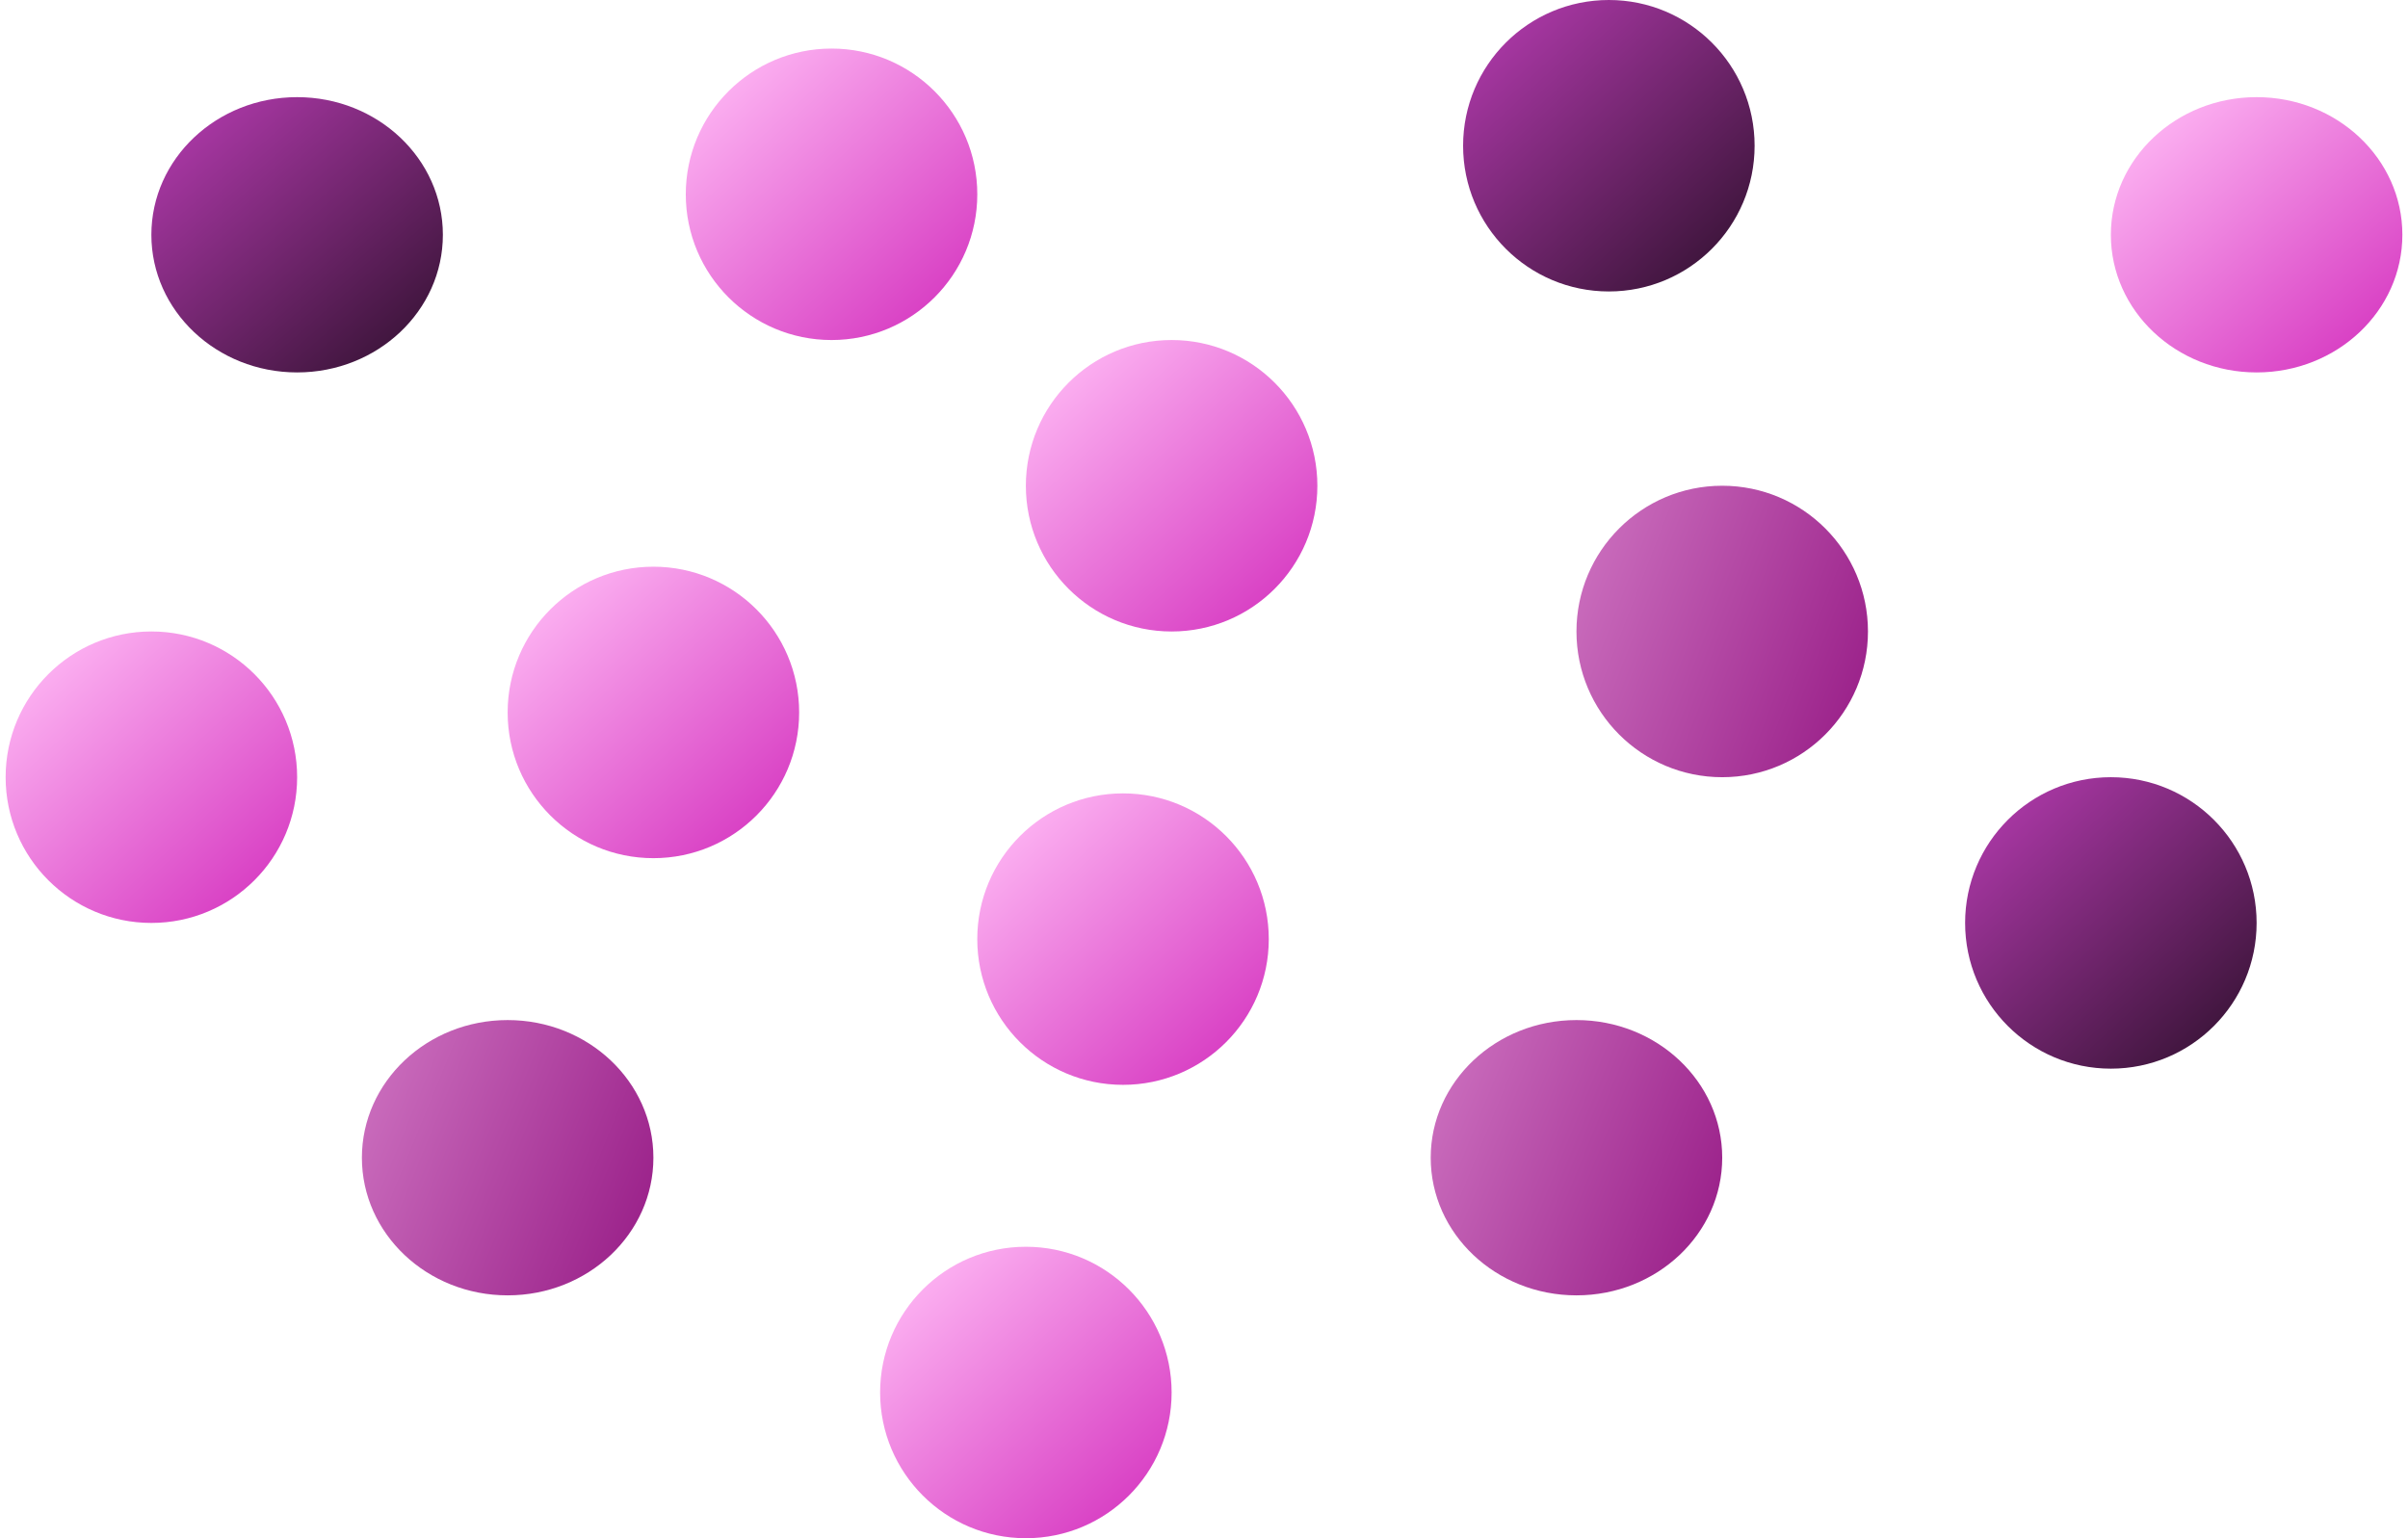 <svg xmlns="http://www.w3.org/2000/svg" width="180" height="115" viewBox="0 0 180 115" fill="none">
  <circle cx="11.316" cy="58.105" r="10.895" fill="url(#paint0_linear_1721_675)"/>
  <ellipse cx="37.947" cy="86.553" rx="10.895" ry="10.29" fill="url(#paint1_linear_1721_675)"/>
  <circle cx="48.842" cy="53.263" r="10.895" fill="url(#paint2_linear_1721_675)"/>
  <circle cx="87.579" cy="36.316" r="10.895" fill="url(#paint3_linear_1721_675)"/>
  <circle cx="120.263" cy="10.895" r="10.895" fill="url(#paint4_linear_1721_675)"/>
  <circle cx="83.947" cy="70.21" r="10.895" fill="url(#paint5_linear_1721_675)"/>
  <ellipse cx="117.842" cy="86.553" rx="10.895" ry="10.29" fill="url(#paint6_linear_1721_675)"/>
  <circle cx="157.789" cy="69" r="10.895" fill="url(#paint7_linear_1721_675)"/>
  <circle cx="128.737" cy="47.21" r="10.895" fill="url(#paint8_linear_1721_675)"/>
  <ellipse cx="168.684" cy="17.553" rx="10.895" ry="10.29" fill="url(#paint9_linear_1721_675)"/>
  <ellipse cx="22.21" cy="17.553" rx="10.895" ry="10.29" fill="url(#paint10_linear_1721_675)"/>
  <circle cx="62.158" cy="14.526" r="10.895" fill="url(#paint11_linear_1721_675)"/>
  <circle cx="76.684" cy="104.105" r="10.895" fill="url(#paint12_linear_1721_675)"/>
  <defs>
    <linearGradient id="paint0_linear_1721_675" x1="0.421" y1="49.764" x2="18.125" y2="69" gradientUnits="userSpaceOnUse">
      <stop stop-color="#FFBAF5"/>
      <stop offset="0.987" stop-color="#D73BC2"/>
    </linearGradient>
    <linearGradient id="paint1_linear_1721_675" x1="48.767" y1="94.27" x2="23.337" y2="83.852" gradientUnits="userSpaceOnUse">
      <stop stop-color="#981D87"/>
      <stop offset="0.965" stop-color="#CE73C1"/>
    </linearGradient>
    <linearGradient id="paint2_linear_1721_675" x1="37.947" y1="44.922" x2="55.651" y2="64.158" gradientUnits="userSpaceOnUse">
      <stop stop-color="#FFBAF5"/>
      <stop offset="0.987" stop-color="#D73BC2"/>
    </linearGradient>
    <linearGradient id="paint3_linear_1721_675" x1="76.684" y1="27.975" x2="94.388" y2="47.211" gradientUnits="userSpaceOnUse">
      <stop stop-color="#FFBAF5"/>
      <stop offset="0.987" stop-color="#D73BC2"/>
    </linearGradient>
    <linearGradient id="paint4_linear_1721_675" x1="109.368" y1="2.553" x2="127.072" y2="21.79" gradientUnits="userSpaceOnUse">
      <stop stop-color="#B13AAC"/>
      <stop offset="0.987" stop-color="#3B1439"/>
    </linearGradient>
    <linearGradient id="paint5_linear_1721_675" x1="73.053" y1="61.869" x2="90.757" y2="81.105" gradientUnits="userSpaceOnUse">
      <stop stop-color="#FFBAF5"/>
      <stop offset="0.987" stop-color="#D73BC2"/>
    </linearGradient>
    <linearGradient id="paint6_linear_1721_675" x1="128.661" y1="94.27" x2="103.232" y2="83.852" gradientUnits="userSpaceOnUse">
      <stop stop-color="#981D87"/>
      <stop offset="0.965" stop-color="#CE73C1"/>
    </linearGradient>
    <linearGradient id="paint7_linear_1721_675" x1="146.895" y1="60.659" x2="164.599" y2="79.895" gradientUnits="userSpaceOnUse">
      <stop stop-color="#B13AAC"/>
      <stop offset="0.987" stop-color="#3B1439"/>
    </linearGradient>
    <linearGradient id="paint8_linear_1721_675" x1="139.556" y1="55.382" x2="113.726" y2="45.387" gradientUnits="userSpaceOnUse">
      <stop stop-color="#981D87"/>
      <stop offset="0.965" stop-color="#CE73C1"/>
    </linearGradient>
    <linearGradient id="paint9_linear_1721_675" x1="157.789" y1="9.675" x2="174.404" y2="28.789" gradientUnits="userSpaceOnUse">
      <stop stop-color="#FFBAF5"/>
      <stop offset="0.987" stop-color="#D73BC2"/>
    </linearGradient>
    <linearGradient id="paint10_linear_1721_675" x1="11.316" y1="9.675" x2="27.93" y2="28.789" gradientUnits="userSpaceOnUse">
      <stop stop-color="#B13AAC"/>
      <stop offset="0.987" stop-color="#3B1439"/>
    </linearGradient>
    <linearGradient id="paint11_linear_1721_675" x1="51.263" y1="6.185" x2="68.967" y2="25.421" gradientUnits="userSpaceOnUse">
      <stop stop-color="#FFBAF5"/>
      <stop offset="0.987" stop-color="#D73BC2"/>
    </linearGradient>
    <linearGradient id="paint12_linear_1721_675" x1="65.79" y1="95.764" x2="83.493" y2="115" gradientUnits="userSpaceOnUse">
      <stop stop-color="#FFBAF5"/>
      <stop offset="0.987" stop-color="#D73BC2"/>
    </linearGradient>
  </defs>
</svg>